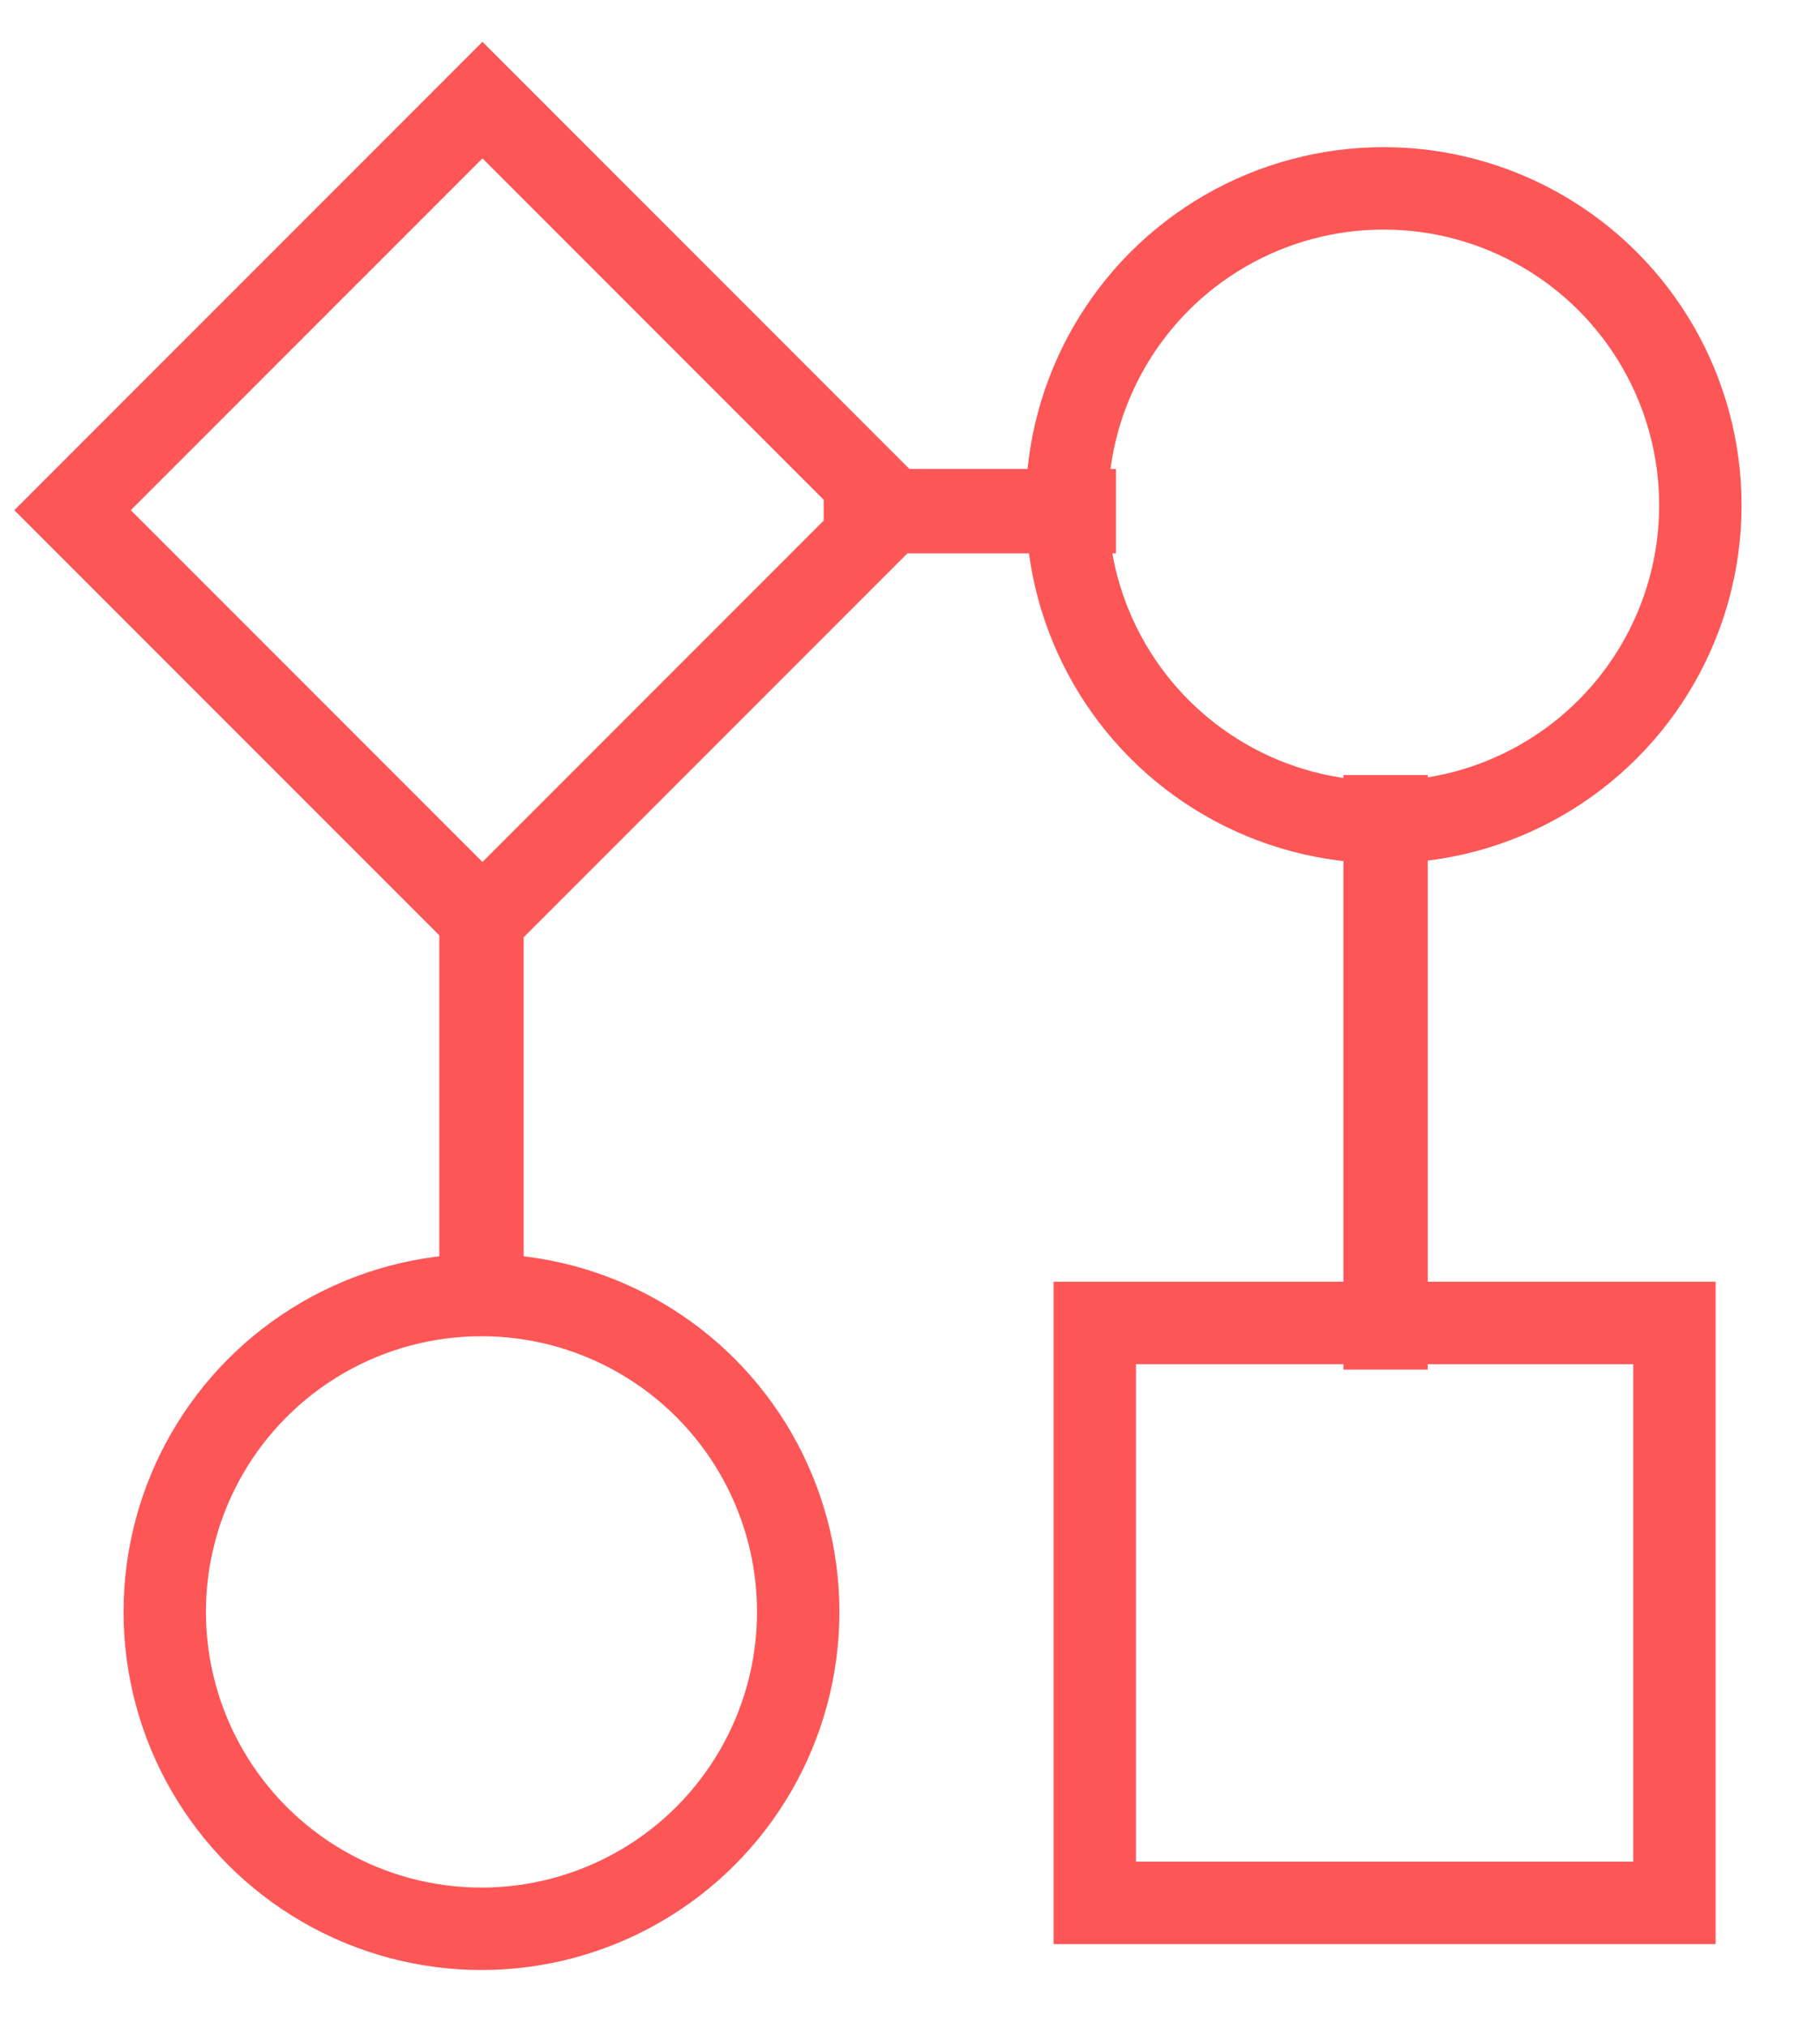 <svg xmlns="http://www.w3.org/2000/svg" xmlns:xlink="http://www.w3.org/1999/xlink" preserveAspectRatio="xMidYMid" width="928" height="1033" viewBox="0 0 928 1033">
  <defs>
    <style>
      .cls-1, .cls-3 {
       
        fill: none;
      }

      .sk-animate{
        animation-iteration-count:infinite;
        animation-timing-function: ease-in;
        animation-fill-mode: both;
        -webkit-animation-fill-mode: both;
      }
      .cls-1 {
        fill-rule: evenodd;
      }

      .cls-2 {
        fill: #fd5656;
      }

      .circle1{
        stroke-dasharray:1200;
        stroke-dashoffset: 0;
        animation: circle1 25s infinite;

      }
      .circle2 {
        stroke-dasharray:1200;
        stroke-dashoffset: 0;
        animation: circle2 25s infinite;
        fill:none;

      }
      @keyframes circle1{
        0%{
          stroke-dashoffset: 1200;

        }
        10%,90%{
          stroke-dashoffset:0;
        }
        20%{
          fill:#fd5656;
        }
        23%{
          fill:none;
        }
        100%{
          stroke-dashoffset: 1200;
        }
      }
      @keyframes circle2{
        0%,20%{
          stroke-dashoffset: 0;

        }

        55%,60%{
          stroke-dashoffset:1200;
        }
        
        100%{
          stroke-dashoffset: 0;
        }
      }

      .left{
          <!-- animation: left 2s infinite; -->
      }
      @keyframes left{
        0%{
            height:0;
        }
        100%{
            height: 270px;
        }
      }
      .diamond{
          animation: diamond 24s infinite;
      }
      @keyframes diamond{
          0%{
              fill:none;
          }
          50%, 50.1%{
              fill: #fd5656;
          }
          50.2%,100%{
            fill:none;
          }
      }
      @keyframes square{
          0%{
              fill:none;
          }
          80%{
              fill: #fd5656;
          }
          81%,100%{
            fill:none;
          }
      }
      .square{

          animation: square 24s infinite;
      } 

    </style>
  </defs>
  <path  stroke-width="42px" stroke="#fd5656" d="M245.992,51.015 L36.996,260.011 L245.992,469.007 L454.988,260.011 L245.992,51.015 Z" class="cls-1 diamond sk-animate"/>
  <path  stroke-width="42px" stroke="#fd5656" d="M558.219,674.231 L558.219,969.796 L853.785,969.796 L853.785,674.231 L558.219,674.231 Z" class="cls-1 square sk-animate"/>
  <circle stroke-width="42px" stroke="#fd5656" cx="705.5" cy="257.5" r="161.5" class="cls-2 circle2 sk-animate"/>
  <circle stroke-width="42px" stroke="#fd5656" cx="245.5" cy="821.5" r="161.5" class="cls-3 circle1 sk-animate"/>
  <rect x="224" y="440" width="43" height="230" class="cls-2 left sk-animate"/>
  <rect x="685" y="395" width="43" height="303" class="cls-2 top"/>
  <rect x="420" y="239" width="149" height="43" class="cls-2 right"/>
</svg>
